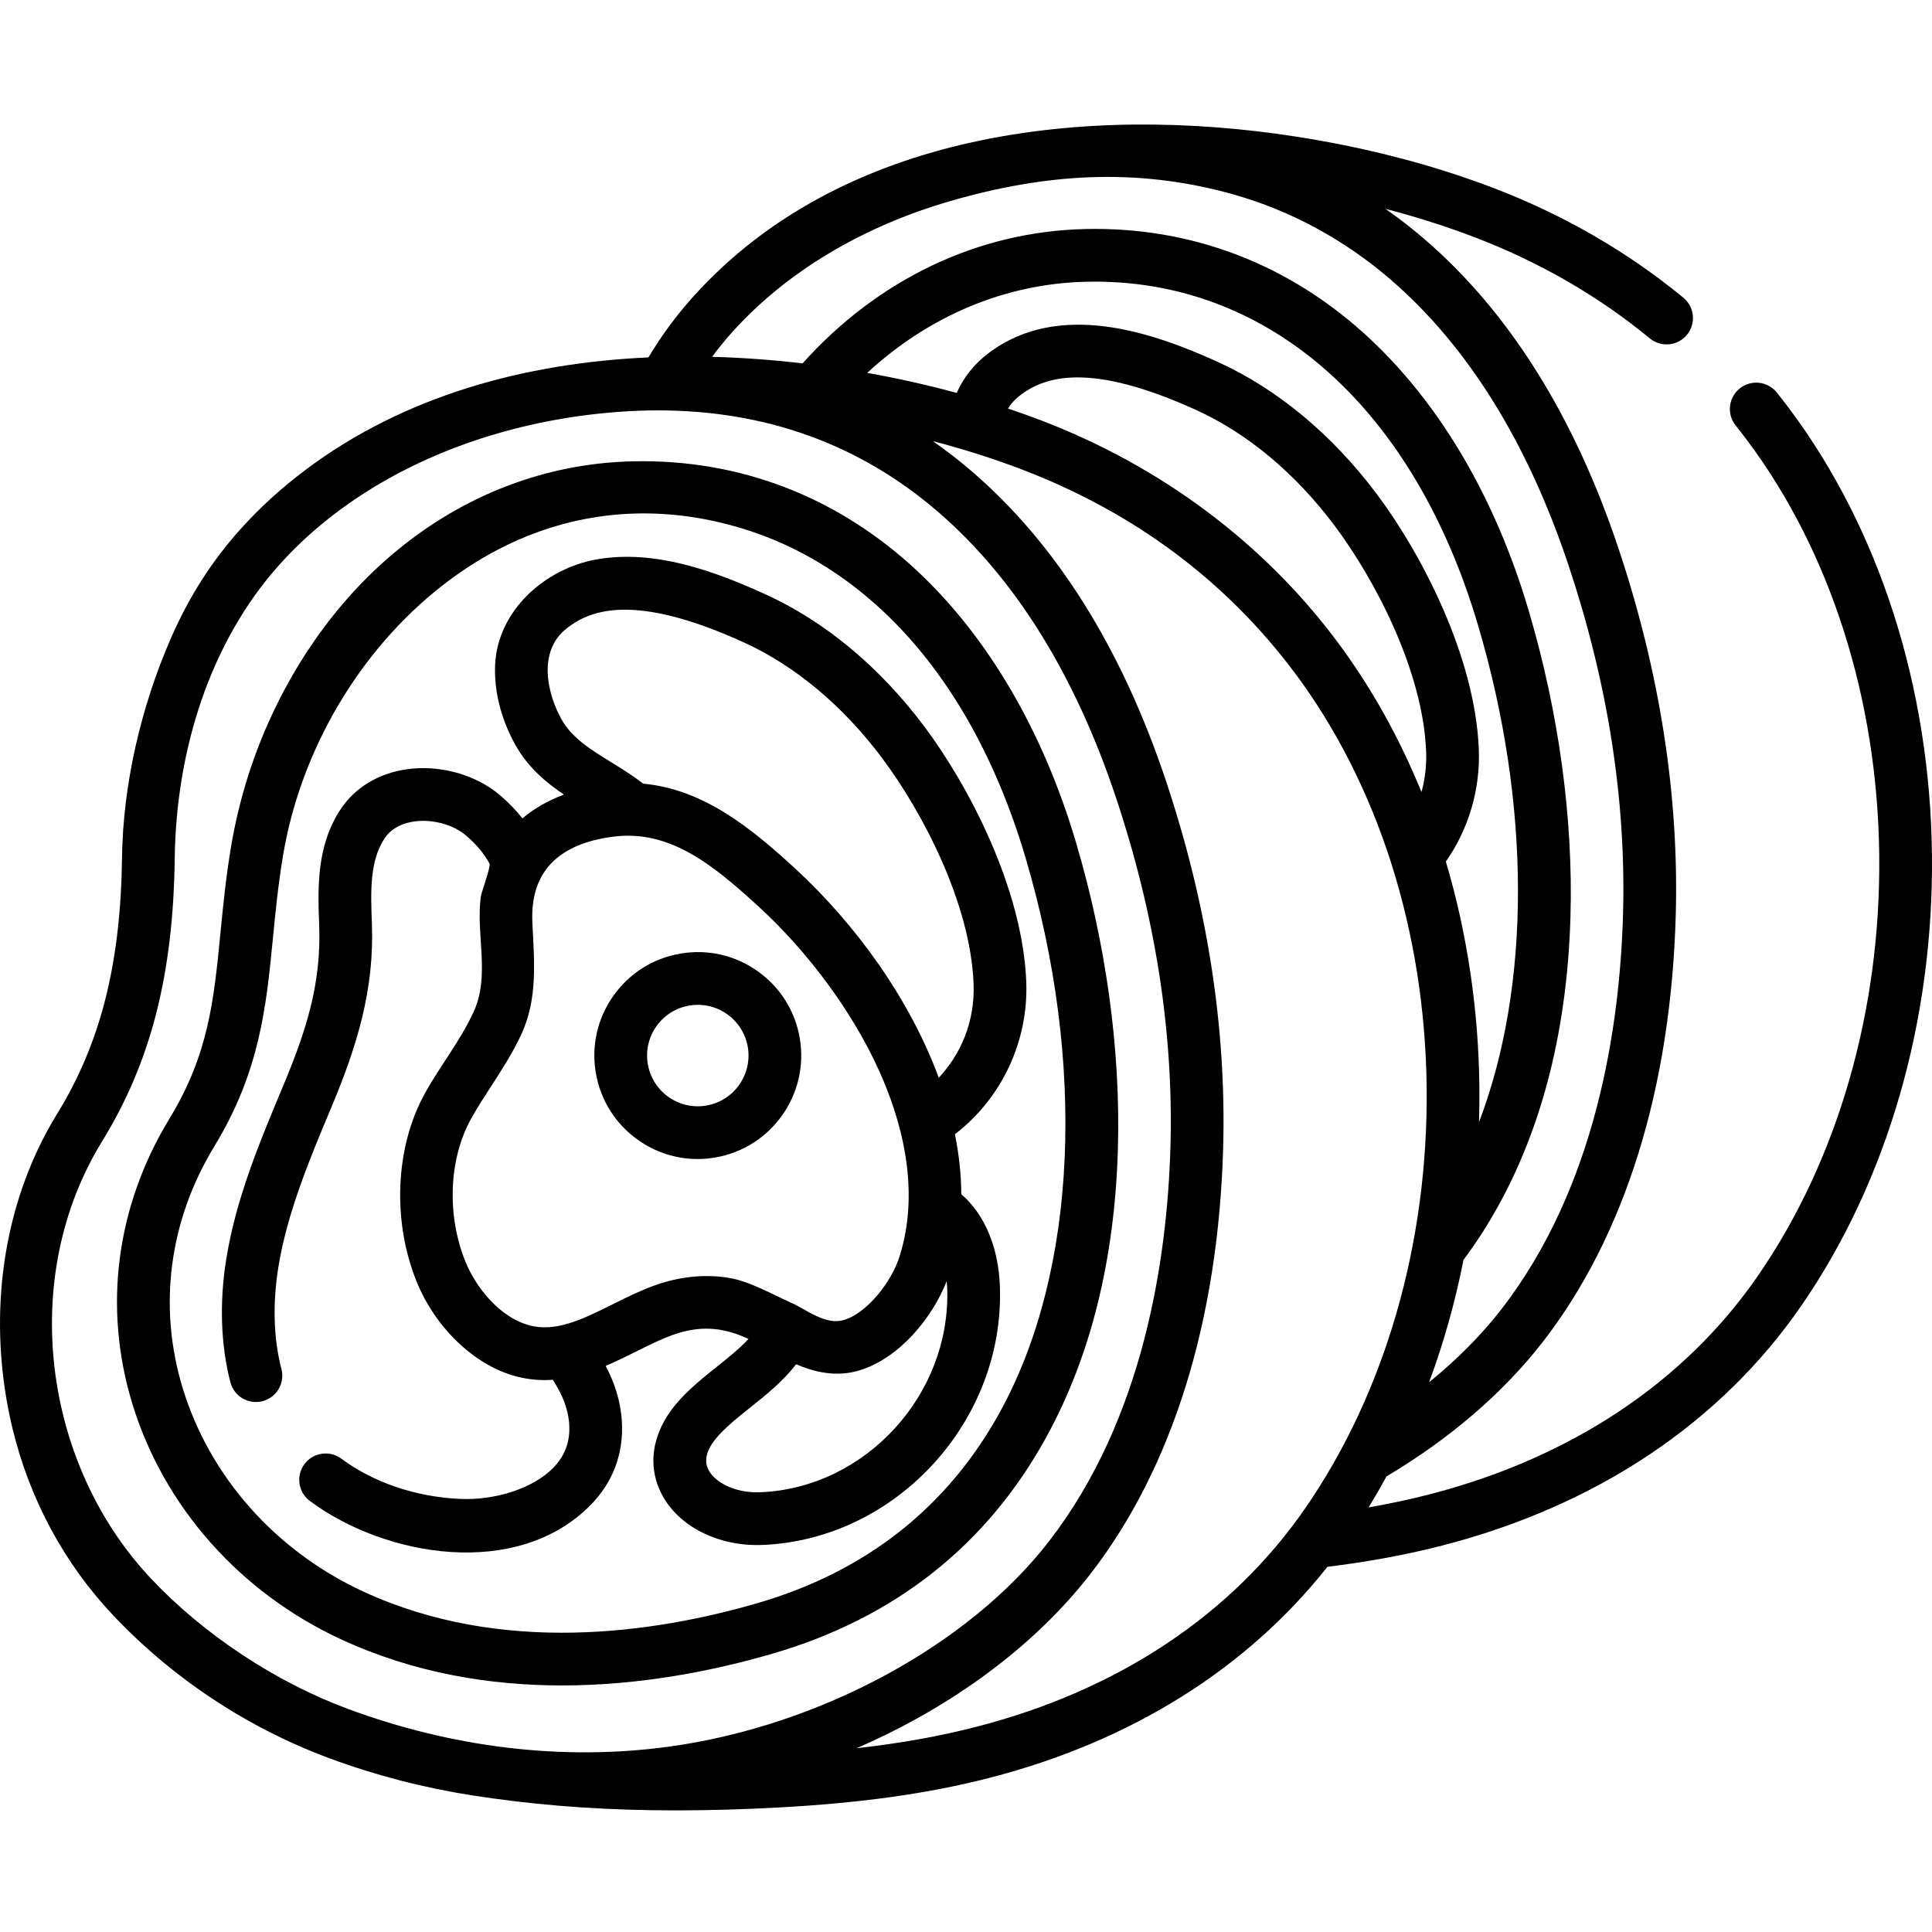 <svg height="511pt" viewBox="0 -32 512 511" width="511pt" xmlns="http://www.w3.org/2000/svg"><path d="m148.918 414.16c-18.953 0-39.051-3.227-58.402-12.156-26.914-12.414-47.129-35.215-55.465-62.559-7.766-25.469-4.281-52.25 9.809-75.41 10.414-17.117 11.805-31.316 13.562-49.293.699-7.145 1.422-14.527 2.785-22.715 2.207-13.258 6.328-26.039 12.25-37.984 19.523-39.395 54.777-63.426 94.297-64.289 28.309-.629 54.363 9.441 75.363 29.09 18.781 17.578 33.32 42.453 42.043 71.945 8.023 27.121 11.859 55.254 11.09 81.359-.855 29.102-7.195 54.664-18.844 75.98-15.734 28.785-40.227 48.18-72.785 57.641-15.516 4.504-34.918 8.391-55.703 8.391zm21.27-310.598c-18.844.098-36.914 6.574-52.969 19.121-22.203 17.352-37.609 43.883-42.23 71.637-1.289 7.723-1.984 14.871-2.66 21.781-1.777 18.184-3.457 35.355-15.535 55.199-11.992 19.711-14.969 42.465-8.379 64.07 7.176 23.539 24.652 43.199 47.949 53.949 36.668 16.91 76.988 10.984 104.355 3.035 28.863-8.387 50.539-25.523 64.426-50.926 20.316-37.168 22.789-92 6.617-146.676-7.703-26.039-21-51.434-42.059-69.113-9.199-7.723-19.762-13.789-31.195-17.512-9.527-3.105-19.02-4.613-28.32-4.566zm-90.473 53.582h.012zm0 0"/><path d="m254.75 283.977c-.027-5.281-.617-10.598-1.688-15.898 12.273-9.395 19.582-24.512 18.898-40.633-1.039-24.562-15.219-51.699-27.047-67.473-11.781-15.715-26.316-27.805-42.031-34.961-13.711-6.242-29.406-11.941-44.691-9.281-13.656 2.379-26.312 13.496-26.977 27.922-.324 6.969 1.594 14.535 5.398 21.305 3.34 5.941 8.066 9.898 12.84 13.121-4.23 1.57-7.91 3.691-11.004 6.297-1.629-2.062-3.535-4.078-5.801-6.023-6.496-5.574-16.039-8.254-24.91-6.977-7.523 1.078-13.77 4.898-17.586 10.762-6.355 9.766-5.93 20.898-5.559 30.727.59 15.527-3.617 28.242-9.617 42.562-6.074 14.488-12.355 29.473-14.973 45.477-1.898 11.602-1.531 22.988 1.059 32.922.973 3.734 4.789 5.973 8.52 4.996 3.734-.973 5.973-4.785 5-8.52-2.102-8.062-2.375-17.449-.789-27.145 2.352-14.375 8.309-28.59 14.07-42.332 6.723-16.039 11.359-31.027 10.695-48.496-.324-8.496-.629-16.523 3.305-22.57 2.035-3.125 5.395-4.203 7.855-4.555 4.855-.699 10.41.812 13.832 3.75 2.746 2.359 4.75 4.801 6.16 7.379.441.801-2.129 7.508-2.305 8.883-1.32 10.137 2.57 20.871-1.941 30.559-3.652 7.832-8.812 14.121-12.941 21.621-7.773 14.141-8.621 33.625-2.152 49.645 4.918 12.191 15.109 22.039 25.953 25.086 2.773.777 5.457 1.113 8.062 1.113.707 0 1.406-.035 2.102-.082 2.422 3.715 4.086 7.512 4.359 11.84.289 4.547-1.121 8.332-4.305 11.562-5.27 5.348-15.238 8.633-24.82 8.16-11.668-.57-22.773-4.355-31.273-10.656-3.102-2.297-7.477-1.648-9.773 1.449-2.297 3.102-1.648 7.477 1.449 9.773 20.137 14.934 54.992 20.746 74.371 1.082 5.965-6.055 8.836-13.75 8.297-22.254-.352-5.504-1.996-10.309-4.289-14.637 2.824-1.195 5.547-2.547 8.168-3.852 3.254-1.617 6.324-3.145 9.285-4.23 7.164-2.629 13.297-2.387 20.395.945-2.363 2.555-5.199 4.824-8.164 7.188-3.277 2.609-6.668 5.309-9.812 8.672-7.094 7.602-9.078 16.5-5.441 24.414 3.996 8.695 14.215 14.344 25.727 14.344.484 0 .973-.012 1.465-.031 35.398-1.469 64.184-32.883 62.852-68.598-.395-10.48-4.148-19.113-10.227-24.352zm-105.957-125.867c-3.371-5.996-6.828-17.855 1.598-24.262 6.141-4.664 17.656-9.34 46.703 3.883 13.59 6.188 26.262 16.777 36.645 30.625 10.629 14.176 23.359 38.312 24.266 59.684.438 10.414-3.531 18.988-9.227 25.074-7.746-21.031-22.16-40.832-38.117-55.5-11.598-10.656-24.188-20.949-40.195-22.434-2.805-2.16-5.711-3.969-8.441-5.652-5.594-3.449-10.43-6.43-13.23-11.418zm44.465 148.055c-6.797-1.141-13.672-.254-20.117 2.109-3.68 1.352-7.246 3.125-10.691 4.84-8.16 4.059-15.207 7.559-22.348 5.559-7.77-2.18-14.023-10.043-16.777-16.863-4.957-12.281-4.395-27.074 1.441-37.68 1.602-2.918 3.434-5.738 5.371-8.727 2.793-4.312 5.68-8.77 7.988-13.727 4.473-9.598 3.426-19.523 2.957-29.73-.602-13.164 6.613-20.809 21.445-22.723 14.883-1.91 26.324 7.324 38.676 18.68 13.16 12.094 24.699 27.809 31.664 43.117 5.715 12.555 11.301 31.352 5.48 49.586-2.094 6.562-8.492 14.84-14.672 16.699-4.895 1.477-9.801-2.672-13.953-4.531-5.004-2.238-11.031-5.699-16.465-6.609zm8.285 56.797c-7.117.289-12.402-2.887-13.918-6.188-1.492-3.25.789-6.711 2.965-9.043 2.434-2.609 5.281-4.875 8.297-7.277 4.176-3.324 8.477-6.758 12.094-11.406 4.934 2.113 10.695 3.453 16.723 1.637 10.617-3.199 19.383-13.949 23.18-23.676.059.602.105 1.211.129 1.836 1.051 28.18-21.602 52.965-49.469 54.117zm0 0"/><path d="m211.949 242.633c-1.23-7.219-5.195-13.527-11.168-17.762s-13.238-5.891-20.457-4.66c-7.219 1.227-13.523 5.195-17.758 11.168-4.238 5.973-5.891 13.238-4.664 20.453 1.23 7.219 5.195 13.527 11.172 17.762 4.684 3.324 10.164 5.059 15.793 5.059 1.547 0 3.105-.133 4.66-.398 14.902-2.535 24.957-16.723 22.422-31.621zm-24.766 17.852c-3.543.602-7.105-.211-10.031-2.285-2.93-2.078-4.875-5.172-5.477-8.711-.602-3.539.207-7.098 2.285-10.027 2.078-2.926 5.168-4.871 8.707-5.477.766-.129 1.527-.195 2.285-.195 2.762 0 5.449.852 7.746 2.48 2.93 2.078 4.871 5.172 5.477 8.707 1.242 7.305-3.688 14.262-10.992 15.508zm0 0"/><path d="m511.988 194c-.48-44.293-13.902-86.262-37.789-118.18-1.078-1.438-2.195-2.879-3.32-4.289-2.406-3.012-6.805-3.504-9.816-1.094-3.016 2.406-3.508 6.805-1.098 9.816 1.031 1.293 2.059 2.617 3.047 3.938 22.125 29.559 34.555 68.609 35.004 109.957.445 41.137-10.961 80.699-32.113 111.398-19.48 28.27-49.625 48.332-87.18 58.004-5.121 1.32-10.445 2.453-16.031 3.43 1.645-2.691 3.23-5.43 4.746-8.223 16.523-9.809 30.867-21.996 41.531-35.785 21.711-28.074 33.859-67.148 35.121-112.996.875-31.684-4.234-64.367-15.176-97.141-11.707-35.059-28.961-62.594-51.273-81.84-3.398-2.934-6.895-5.645-10.484-8.152 8.133 2.121 15.957 4.602 23.398 7.438 17.293 6.586 32.992 15.633 46.664 26.895 2.98 2.453 7.383 2.027 9.836-.949 2.453-2.98 2.027-7.383-.953-9.836-14.844-12.227-31.859-22.039-50.57-29.168-16.012-6.102-33.605-10.66-52.285-13.555-55.281-8.562-119.992-1.473-159.516 42.426-4.496 4.996-8.43 10.336-11.895 16.121-32.562 1.488-64.641 10.07-90.957 29.867-6.262 4.707-11.988 9.914-17.082 15.574-7.578 8.41-13.582 17.785-18.367 28.66-8.199 18.641-12.848 39.395-13.094 58.434-.363 28.227-5.672 49.184-17.211 67.949-12.016 19.539-17.039 43.637-14.469 67.926.543 5.16 1.426 10.328 2.664 15.465 4.484 18.613 13.652 35.668 26.512 49.32 15.875 16.863 35.797 30.035 57.605 38.105 12.09 4.473 24.848 7.773 37.914 9.816 1.77.277 3.484.523 5.18.754 15.316 2.129 31.215 3.188 48.625 3.188 8.57 0 17.508-.254 26.914-.758 22.078-1.18 39.938-3.684 56.203-7.875 37.402-9.637 68.141-28.883 89.504-55.914 11.016-1.363 21.004-3.215 30.434-5.645 40.859-10.531 73.781-32.523 95.199-63.609 22.773-33.051 35.051-75.48 34.578-119.473zm-317.875-138.559c14.359-15.945 34.469-27.891 57.57-34.609 25.215-7.332 49.441-9.027 75.039-1.848 15.426 4.328 29.668 12.133 41.793 22.59 20.383 17.578 36.246 43.043 47.145 75.688 10.426 31.219 15.293 62.281 14.465 92.328-.824 29.895-7.082 72.348-32.207 104.832-5.34 6.906-11.84 13.41-19.188 19.383 3.859-10.406 6.91-21.266 9.117-32.43 3.453-4.621 6.621-9.555 9.492-14.809 11.648-21.316 17.992-46.879 18.848-75.984.766-26.102-3.07-54.234-11.094-81.355-8.723-29.492-23.258-54.367-42.043-71.945-20.996-19.648-47.062-29.723-75.359-29.09-28.723.625-55.184 13.5-74.996 35.602-7.918-.922-15.938-1.523-23.984-1.73 1.699-2.289 3.496-4.504 5.402-6.621zm182.586 121.953c-5.902-14.492-13.422-27.969-22.438-40.012-19.609-26.203-46.812-46.465-78.668-58.602-2.77-1.055-5.598-2.047-8.461-3.012.793-1.27 1.832-2.449 3.191-3.484 3.137-2.383 7.676-4.77 15.242-4.77 7.242 0 17.258 2.188 31.461 8.652 13.59 6.188 26.262 16.777 36.645 30.625 10.625 14.176 23.359 38.312 24.262 59.684.168 3.914-.297 7.559-1.234 10.918zm15.195-11.508c-1.039-24.566-15.219-51.699-27.043-67.473-11.785-15.715-26.316-27.805-42.035-34.961-17.168-7.816-42.168-16.562-60.945-2.289-3.727 2.832-6.52 6.371-8.328 10.465-7.656-2.086-15.578-3.859-23.723-5.309 16.293-15.051 36.523-23.688 58.176-24.16.711-.016 1.418-.023 2.129-.023 46.781 0 84.66 33.879 101.57 91.055 14.117 47.73 14.023 95.578.258 131.695.094-3.102.129-6.207.098-9.324-.223-20.68-3.27-40.852-8.883-59.73 5.957-8.539 9.191-19.004 8.727-29.945zm-214.359 264.457c-28.781 3.984-58.086.117-85.25-9.934-19.332-7.148-38.402-19.836-52.281-34.578-28.68-30.453-35.117-79.809-12.977-115.812 12.938-21.039 18.883-44.199 19.277-75.09.363-28.105 9.082-57.059 27.875-77.926 13.902-15.441 33.199-27.125 55.383-33.949 11.141-3.43 23.004-5.637 35.285-6.469 3.23-.219 6.422-.328 9.566-.328 28.551 0 53.461 9.02 74.164 26.875 20.383 17.582 36.246 43.047 47.148 75.688 10.422 31.219 15.289 62.285 14.461 92.328-.824 29.895-7.078 72.348-32.207 104.836-21.285 27.523-60.715 48.863-100.445 54.359zm168.434-63.238c-19.48 28.273-49.629 48.332-87.18 58.008-9.734 2.508-20.133 4.375-31.824 5.695 25.152-10.879 47.184-27.031 62.07-46.277 21.711-28.07 33.855-67.145 35.117-112.996.875-31.684-4.23-64.367-15.176-97.141-11.707-35.059-28.957-62.594-51.273-81.84-3.395-2.93-6.895-5.645-10.484-8.148 8.137 2.117 15.957 4.598 23.402 7.434 29.797 11.352 54.176 29.492 72.457 53.914 22.125 29.562 34.555 68.609 35 109.957.445 41.137-10.957 80.695-32.109 111.395zm0 0"/></svg>